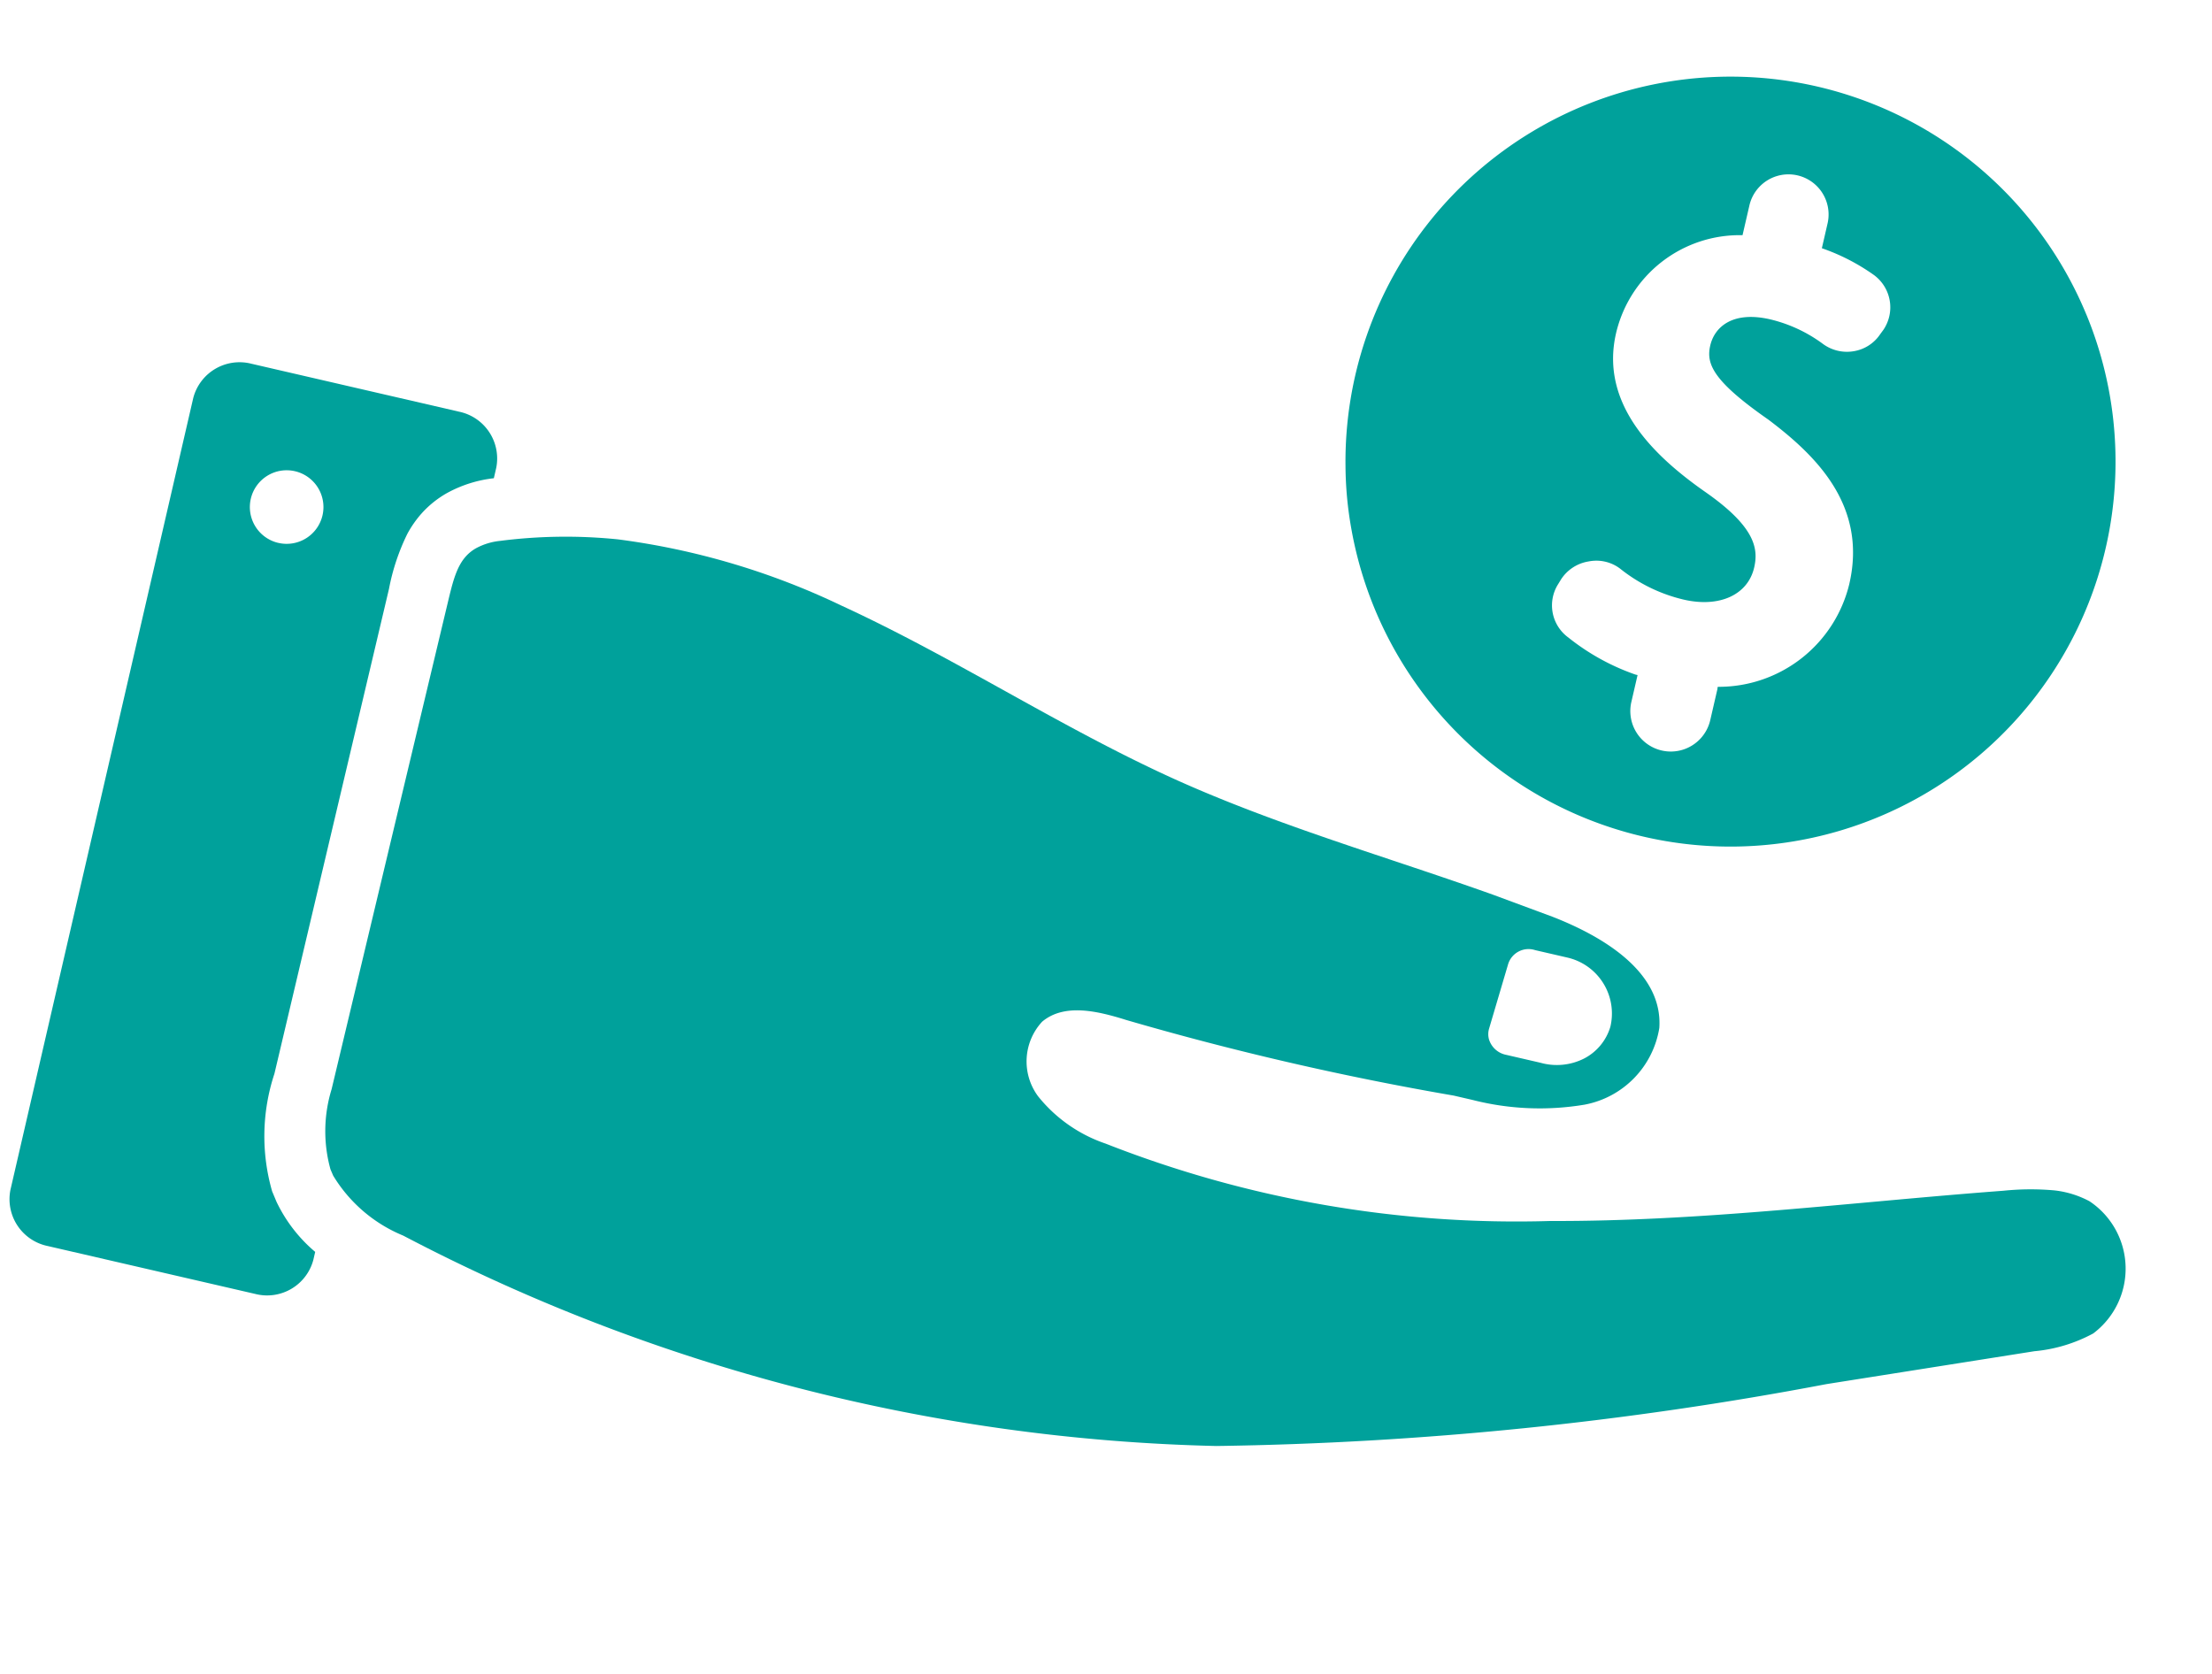 <svg xmlns="http://www.w3.org/2000/svg" width="254.415" height="192.536" viewBox="0 0 254.415 192.536">
  <g id="noun_payment_4313854" transform="translate(38.432 -40.95) rotate(13)">
    <path id="Path_44728" data-name="Path 44728" d="M114.713,29.819A44.287,44.287,0,0,0,35.614,66a42.324,42.324,0,0,0,2.328,6.983,44.288,44.288,0,1,0,76.771-43.168ZM83.056,81.07a.254.254,0,0,0,0,.212v3.724a4.655,4.655,0,0,1-9.311,0V81.832h-.254a26.027,26.027,0,0,1-8.464-2.412,4.571,4.571,0,0,1-2.539-5.713l.212-.635a4.655,4.655,0,0,1,2.624-2.709,4.528,4.528,0,0,1,3.724,0,18.452,18.452,0,0,0,7.914,1.82c4.232,0,7.068-2.2,7.068-5.417,0-2.2-.889-4.571-7.406-7.195s-14.135-7.025-14.135-15.49A14.6,14.6,0,0,1,74.127,29.819h0V26.307a4.613,4.613,0,1,1,9.226,0v2.92a23.742,23.742,0,0,1,6.517,1.651,4.613,4.613,0,0,1,2.5,5.883l-.254.592a4.528,4.528,0,0,1-2.5,2.582,4.655,4.655,0,0,1-3.64,0,16.675,16.675,0,0,0-6.56-1.4c-4.486,0-6.052,2.328-6.052,4.486s1.185,3.894,8.464,6.814c6.052,2.709,13.289,6.941,13.289,16.294A15.447,15.447,0,0,1,83.056,81.07Z" transform="translate(99.005 0)" fill="#00a19b"/>
    <path id="Path_44729" data-name="Path 44729" d="M211.525,66.968a11.131,11.131,0,0,0-4.232-.3,30.556,30.556,0,0,0-5.671,1.354c-16.59,5.163-33.011,11.257-49.981,15.109A129.122,129.122,0,0,1,99.8,85.97a16.929,16.929,0,0,1-8.8-3.555,6.729,6.729,0,0,1-1.481-8.464c2.031-2.709,6.052-2.624,9.4-2.37a343.389,343.389,0,0,0,38.639,0h2.2a31.233,31.233,0,0,0,12.7-2.37,10.707,10.707,0,0,0,6.39-10.538c-1.016-6.264-8.464-8.76-14.855-9.692l-7.237-.931c-12.7-1.481-25.858-2.158-38.6-4.7-14.135-2.836-27.763-7.914-41.856-10.834A84.642,84.642,0,0,0,29.5,30.868,59.249,59.249,0,0,0,16.34,34.085a7.406,7.406,0,0,0-2.5,1.439c-1.9,1.735-1.735,4.232-1.777,7.787q-.212,28.313-.423,56.583a16.42,16.42,0,0,0,1.947,9.014l.466.635a16.929,16.929,0,0,0,9.4,4.909,211.606,211.606,0,0,0,96.577,2.539A405.859,405.859,0,0,0,186.81,94.265l22.43-9.057a17.564,17.564,0,0,0,6.137-3.513,9.311,9.311,0,0,0-3.851-14.728ZM140.257,55.415a2.455,2.455,0,0,1,2.666-2.243h3.809a6.6,6.6,0,0,1,6.6,6.644,6.052,6.052,0,0,1-2.116,4.232,6.941,6.941,0,0,1-4.782,1.608H142.2a2.582,2.582,0,0,1-2.158-1.312,2.243,2.243,0,0,1-.254-1.185l.466-7.7Z" transform="translate(25.469 62.137)" fill="#00a19b"/>
    <path id="Path_44730" data-name="Path 44730" d="M30.594,49.82a24.842,24.842,0,0,1,.635-6.644,12.4,12.4,0,0,1,1.1-2.709,11.554,11.554,0,0,1,2.328-2.92,14.558,14.558,0,0,1,4.825-2.836V33.484a5.5,5.5,0,0,0-5.629-5.332H9.349A5.5,5.5,0,0,0,3.72,33.484v93.488A5.5,5.5,0,0,0,9.349,132.3h24.5a5.5,5.5,0,0,0,5.629-5.332v-.931a17.225,17.225,0,0,1-5.629-4.613h0l-.762-1.058A22.9,22.9,0,0,1,30.3,107.123ZM17.009,47.534A4.232,4.232,0,1,1,21.241,43.3a4.232,4.232,0,0,1-4.232,4.232Z" transform="translate(0 54.654)" fill="#00a19b"/>
  </g>
</svg>
